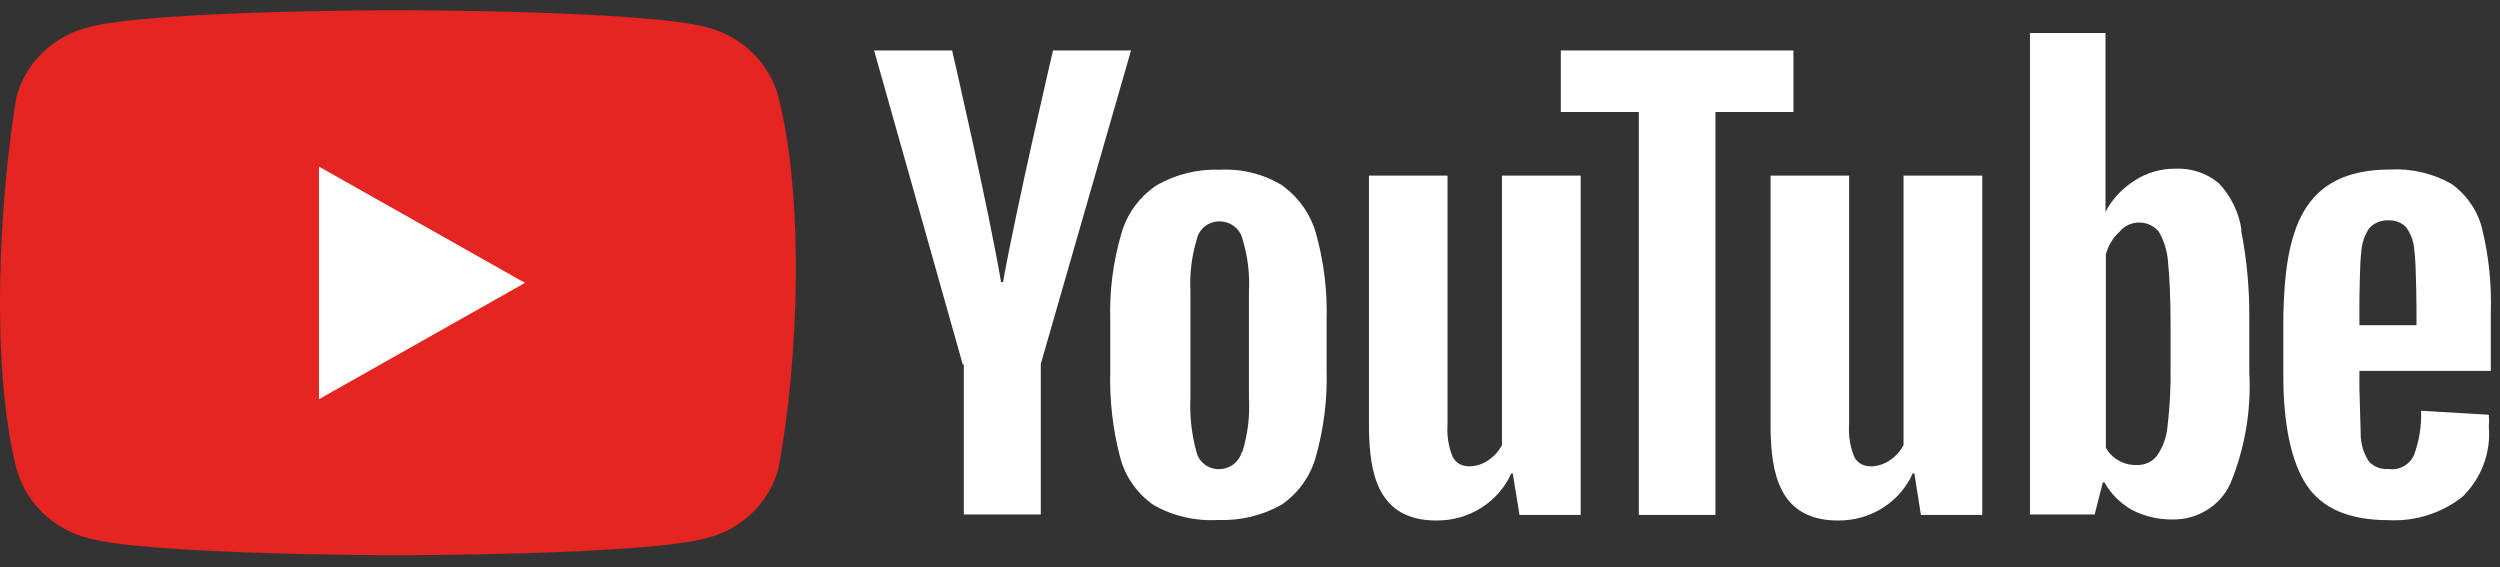 <svg width="141" height="32" viewBox="0 0 141 32" fill="none" xmlns="http://www.w3.org/2000/svg">
<rect x="0" y="0" width="141" height="32" fill="#333333" stroke="none"/>
<path d="M43.9 5.449C43.646 4.514 43.142 3.66 42.439 2.975C41.737 2.291 40.861 1.799 39.9 1.551C36.42 0.577 22.42 0.577 22.42 0.577C22.42 0.577 8.42 0.577 4.93 1.551C3.97 1.8 3.095 2.292 2.393 2.976C1.69 3.661 1.186 4.514 0.93 5.449C-0.07 11.472 -0.53 20.653 0.93 26.442C1.19 27.375 1.695 28.227 2.397 28.911C3.099 29.595 3.972 30.087 4.93 30.34C8.41 31.315 22.42 31.315 22.42 31.315C22.42 31.315 36.42 31.315 39.9 30.34C40.859 30.089 41.734 29.597 42.436 28.913C43.138 28.229 43.643 27.376 43.9 26.442C45.04 20.438 45.38 11.258 43.9 5.449Z" fill="#E52521"/>
<path d="M17.99 22.514L29.61 15.955L17.99 9.397V22.514Z" fill="white"/>
<path d="M65.07 28.488C64.124 27.832 63.45 26.868 63.17 25.769C62.755 24.178 62.57 22.538 62.62 20.896V18.119C62.563 16.443 62.775 14.77 63.25 13.158C63.567 12.05 64.275 11.087 65.25 10.439C66.328 9.826 67.563 9.525 68.81 9.572C70.034 9.508 71.248 9.811 72.29 10.439C73.229 11.108 73.909 12.066 74.22 13.158C74.669 14.764 74.871 16.426 74.82 18.09V20.867C74.868 22.511 74.665 24.153 74.22 25.74C73.922 26.838 73.239 27.8 72.29 28.459C71.203 29.075 69.957 29.376 68.7 29.326C67.432 29.403 66.169 29.111 65.07 28.488ZM70.07 25.487C70.374 24.498 70.499 23.466 70.44 22.436V16.462C70.496 15.448 70.371 14.433 70.07 13.46C69.999 13.181 69.832 12.932 69.598 12.756C69.364 12.579 69.076 12.484 68.78 12.486C68.486 12.483 68.2 12.578 67.969 12.755C67.738 12.933 67.576 13.181 67.51 13.46C67.211 14.433 67.086 15.448 67.14 16.462V22.436C67.091 23.464 67.206 24.493 67.48 25.487C67.547 25.771 67.714 26.023 67.951 26.201C68.188 26.379 68.481 26.471 68.78 26.461C69.07 26.453 69.35 26.354 69.577 26.179C69.804 26.003 69.967 25.76 70.04 25.487H70.07ZM133.07 20.916V21.89L133.15 24.688C133.185 25.166 133.343 25.629 133.61 26.032C133.747 26.179 133.916 26.293 134.105 26.365C134.294 26.438 134.498 26.467 134.7 26.451C134.998 26.496 135.302 26.443 135.565 26.3C135.827 26.157 136.033 25.932 136.15 25.662C136.446 24.863 136.582 24.016 136.55 23.167L140.37 23.391C140.388 23.615 140.388 23.84 140.37 24.064C140.431 24.789 140.329 25.519 140.072 26.202C139.815 26.885 139.408 27.506 138.88 28.02C137.697 28.953 136.2 29.423 134.68 29.336C132.49 29.336 130.97 28.664 130.11 27.387C129.25 26.11 128.78 23.995 128.78 21.218V17.826C128.88 13.061 129.78 9.572 134.78 9.562C135.997 9.492 137.207 9.773 138.26 10.371C139.125 10.987 139.738 11.881 139.99 12.895C140.369 14.446 140.534 16.039 140.48 17.632V20.916H133.09H133.07ZM133.64 12.847C133.373 13.239 133.214 13.692 133.18 14.162C133.09 14.786 133.07 16.969 133.07 16.969V18.343H136.29V16.969C136.29 18.343 136.29 14.805 136.17 14.162C136.151 13.68 135.992 13.214 135.71 12.817C135.582 12.686 135.426 12.584 135.254 12.517C135.081 12.45 134.896 12.419 134.71 12.428C134.513 12.417 134.316 12.45 134.132 12.522C133.949 12.595 133.785 12.705 133.65 12.847H133.64ZM54.3 20.555L49.3 2.847H53.7C53.7 2.847 55.75 11.726 56.46 15.907H56.57C57.37 11.472 59.39 2.847 59.39 2.847H63.79L58.7 20.526V29.015H54.36V20.555H54.3Z" fill="white"/>
<path d="M89.15 9.903V29.044H85.7L85.32 26.695H85.24C84.881 27.494 84.288 28.173 83.536 28.646C82.784 29.119 81.905 29.366 81.01 29.356C77.62 29.356 77.25 26.549 77.21 24.2V9.903H81.64V23.947C81.597 24.568 81.696 25.19 81.93 25.769C82.34 26.549 83.39 26.344 83.93 25.964C84.263 25.746 84.532 25.447 84.71 25.097V9.903H89.15Z" fill="white"/>
<path d="M101.15 6.317H96.75V29.044H92.43V6.317H88.03V2.847H101.15V6.317ZM126.42 12.963C126.274 11.976 125.824 11.055 125.13 10.322C124.442 9.756 123.559 9.467 122.66 9.514C121.852 9.513 121.062 9.747 120.39 10.186C119.693 10.622 119.127 11.231 118.75 11.95V1.863H114.49V29.015H118.14L118.6 27.202H118.69C119.045 27.84 119.57 28.372 120.21 28.742C120.91 29.111 121.694 29.302 122.49 29.297C123.184 29.317 123.867 29.137 124.455 28.777C125.042 28.418 125.507 27.897 125.79 27.28C126.613 25.289 126.978 23.147 126.86 21.004V17.973C126.875 16.302 126.721 14.634 126.4 12.993L126.42 12.963ZM122.42 20.76C122.436 21.854 122.379 22.948 122.25 24.035C122.203 24.639 121.993 25.221 121.64 25.721C121.507 25.885 121.337 26.016 121.142 26.104C120.948 26.192 120.735 26.234 120.52 26.227C120.165 26.239 119.813 26.154 119.503 25.982C119.194 25.81 118.941 25.557 118.77 25.253V14.357C118.894 13.865 119.162 13.418 119.54 13.071C119.673 12.908 119.842 12.777 120.034 12.687C120.226 12.597 120.437 12.55 120.65 12.55C120.864 12.55 121.074 12.597 121.266 12.687C121.458 12.777 121.627 12.908 121.76 13.071C122.064 13.604 122.242 14.197 122.28 14.805C122.36 15.624 122.42 16.755 122.42 18.285V20.76Z" fill="white"/>
<path d="M111.8 9.903V29.044H108.34L107.97 26.695H107.88C107.524 27.494 106.933 28.173 106.183 28.646C105.432 29.12 104.554 29.366 103.66 29.356C100.27 29.356 99.9 26.549 99.86 24.2V9.903H104.29V23.947C104.247 24.568 104.346 25.19 104.58 25.769C104.99 26.549 106.04 26.344 106.58 25.964C106.913 25.746 107.182 25.447 107.36 25.097V9.903H111.8Z" fill="white"/>
</svg>

